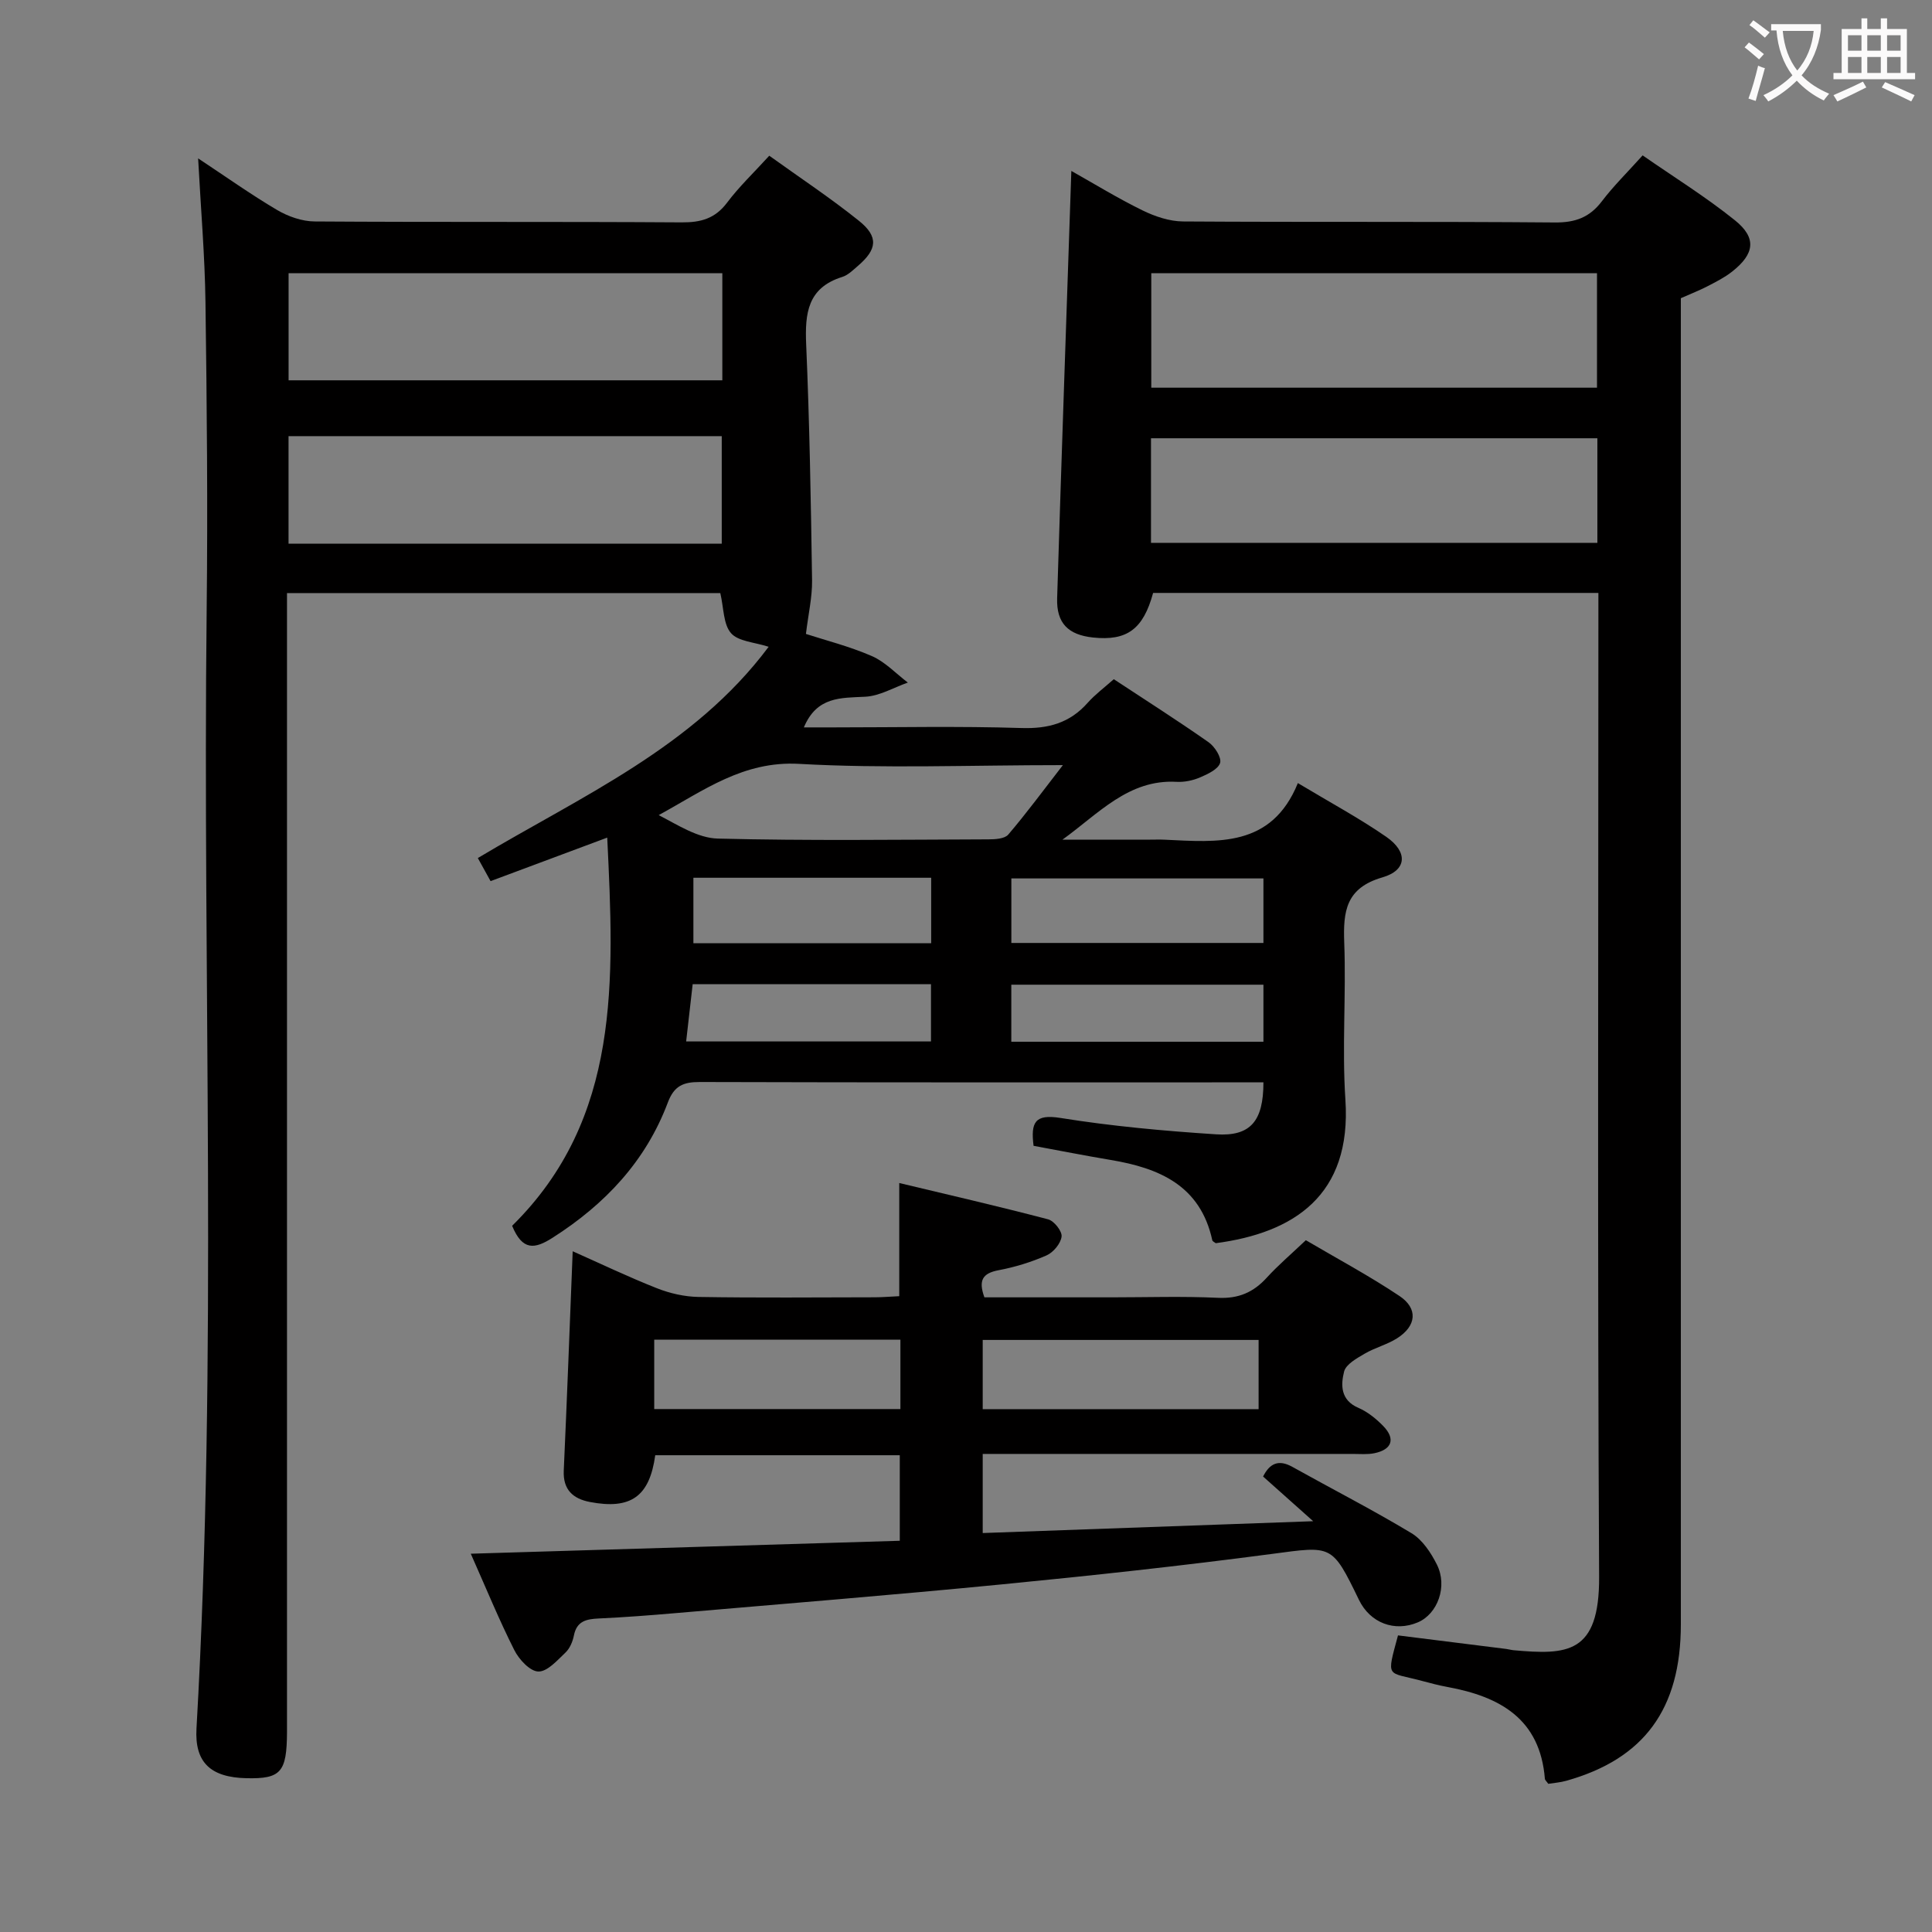 <svg enable-background="new 0 0 400 400" viewBox="0 0 400 400" xmlns="http://www.w3.org/2000/svg"><rect x="0" y="0" width="400" height="400" fill="#808080" stroke="none"/><g fill="#010000"><path d="m166.86 131.25c3.96 1.29 8.96 2.55 13.62 4.57 2.77 1.2 5 3.62 7.48 5.5-2.94 1.03-5.84 2.78-8.82 2.93-5.07.26-10.01-.08-12.71 6.35h6.05c13 0 26.01-.28 38.99.13 5.58.18 10.02-1.04 13.72-5.22 1.53-1.72 3.42-3.12 5.41-4.89 6.65 4.38 13.23 8.57 19.61 13.04 1.28.89 2.73 3.16 2.4 4.29-.39 1.31-2.55 2.32-4.14 3-1.49.64-3.26 1.01-4.87.92-9.96-.56-16.17 6.61-23.63 11.97h18.15c1 0 2-.04 3 .01 10.94.51 22.13 1.69 27.59-11.72 6.79 4.08 12.78 7.3 18.32 11.14 4.49 3.12 4.29 6.9-.81 8.38-7.59 2.2-8.15 7.03-7.91 13.54.41 10.82-.48 21.7.24 32.48 1.33 19.87-10.73 27.59-26.84 29.72-.25-.2-.67-.37-.72-.62-2.47-11.33-10.98-14.94-21.07-16.62-5.36-.9-10.68-1.95-15.93-2.92-.61-4.86.26-6.62 5.57-5.77 10.65 1.71 21.44 2.69 32.22 3.39 7.11.46 9.8-2.71 9.8-10.76-1.56 0-3.14 0-4.71 0-37.33 0-74.66.04-111.99-.07-3.44-.01-5.32.8-6.62 4.26-4.56 12.12-12.97 21.04-23.83 27.97-3.74 2.39-6.25 2.74-8.4-2.46 22.55-22.22 21.12-50.9 19.69-80.37-8.27 3.09-15.99 5.96-24.15 9.01-.9-1.63-1.75-3.16-2.64-4.78 21.47-12.84 44.67-22.93 60.21-43.74-2.93-.96-6.27-1.09-7.79-2.82-1.61-1.84-1.49-5.19-2.22-8.3-29.42 0-59.16 0-89.71 0v6.37 226.47 3c-.04 8.3-1.27 9.69-8.4 9.53-7.44-.17-10.74-3.28-10.34-10.29 4.42-77.25 1.23-154.56 2.11-231.84.24-21.16.04-42.32-.25-63.48-.13-9.62-.96-19.23-1.52-29.76 5.72 3.78 10.89 7.46 16.34 10.68 2.29 1.35 5.16 2.36 7.78 2.38 25.33.17 50.66.02 75.99.19 3.99.03 6.93-.79 9.41-4.09 2.47-3.29 5.5-6.17 8.73-9.71 6.3 4.53 12.65 8.73 18.57 13.48 4.1 3.29 3.77 5.92-.23 9.34-1 .86-2.04 1.91-3.24 2.28-7.17 2.24-7.74 7.53-7.46 13.97.7 16.29.98 32.6 1.22 48.9.04 3.46-.78 6.94-1.27 11.04zm-17.31-74.68c-30.31 0-59.99 0-89.8 0v22.17h89.8c0-7.48 0-14.71 0-22.17zm-.12 55.99c0-7.86 0-15.09 0-22.26-30.11 0-59.82 0-89.69 0v22.26zm70.63 45.85c-19.31 0-37.01.73-54.61-.26-11.55-.65-19.73 5.5-29.07 10.61 4.02 2.08 8.1 4.76 12.25 4.86 18.65.47 37.32.22 55.98.16 1.41 0 3.39-.11 4.14-.99 3.71-4.34 7.11-8.96 11.31-14.38zm41.52 23.46c-17.59 0-34.92 0-52.19 0v13.36h52.19c0-4.63 0-8.89 0-13.36zm-68.79-.14c-16.66 0-32.87 0-49.23 0v13.56h49.23c0-4.57 0-8.85 0-13.56zm68.79 22.14c-17.58 0-34.92 0-52.2 0v11.81h52.2c0-4.08 0-7.83 0-11.81zm-119.52 11.75h50.69c0-4.14 0-7.91 0-11.85-16.6 0-32.95 0-49.34 0-.47 4.11-.89 7.86-1.35 11.85z"/><path d="m289.44 338.59c7.64.96 15.03 1.88 22.43 2.81.49.06.98.21 1.48.26 11.05.98 17.82.87 17.73-15.22-.35-65.81-.15-131.62-.15-197.43 0-1.97 0-3.95 0-6.25-30.99 0-61.58 0-92.19 0-2.04 7.49-5.39 9.98-12.45 9.23-5.12-.55-7.58-2.95-7.42-8.13.9-29.26 1.93-58.51 2.94-88.47 4.77 2.68 9.63 5.67 14.74 8.17 2.57 1.26 5.58 2.27 8.39 2.29 25.66.17 51.31-.01 76.97.21 4.24.04 7.21-1.05 9.75-4.4 2.4-3.16 5.27-5.97 8.43-9.49 6.46 4.49 13.08 8.59 19.11 13.44 4.54 3.65 4.08 6.95-.58 10.62-1.55 1.22-3.35 2.13-5.11 3.04-1.62.84-3.34 1.51-5.51 2.47v6.18c0 89.47.01 178.93 0 268.4 0 17.51-7.61 27.86-23.75 32.38-1.24.35-2.54.43-3.7.62-.35-.51-.68-.77-.7-1.04-.99-12.43-9.33-17.02-20.17-19.01-1.8-.33-3.57-.8-5.33-1.27-7.26-1.96-7.35-.33-4.91-9.41zm41.2-282.02c-30.99 0-61.69 0-92.28 0v23.7h92.28c0-8.07 0-15.81 0-23.7zm-92.34 34.17v21.65h92.42c0-7.4 0-14.36 0-21.65-30.79 0-61.38 0-92.42 0z"/><path d="m97.47 321.68c30.1-.91 59.3-1.79 88.82-2.68 0-6.27 0-11.85 0-17.71-16.9 0-33.79 0-50.63 0-1.18 8.55-5.05 11.3-13.53 9.68-3.47-.67-5.59-2.51-5.41-6.5.68-14.96 1.23-29.92 1.85-45.41 5.7 2.53 11.47 5.3 17.42 7.65 2.7 1.07 5.73 1.76 8.63 1.81 12.16.2 24.33.09 36.49.07 1.63 0 3.26-.15 5.07-.23 0-7.53 0-14.75 0-23.43 10.45 2.5 20.67 4.85 30.82 7.52 1.24.32 2.93 2.47 2.79 3.57-.18 1.45-1.71 3.28-3.12 3.9-3.16 1.39-6.55 2.43-9.95 3.07-3.32.63-4.18 2.11-2.91 5.61h26.39c7.33 0 14.67-.25 21.99.1 4.23.2 7.31-1.13 10.08-4.17 2.35-2.58 5.03-4.85 8.09-7.76 6.39 3.76 13.08 7.34 19.37 11.54 3.92 2.61 3.54 6.22-.48 8.77-2.08 1.32-4.59 1.94-6.72 3.19-1.63.96-3.87 2.19-4.25 3.7-.7 2.78-.75 5.91 2.94 7.5 1.93.83 3.72 2.28 5.2 3.81 2.54 2.64 1.77 4.84-1.86 5.59-1.44.3-2.99.15-4.48.15-23.66.01-47.32 0-70.98 0-1.79 0-3.58 0-5.64 0v16.38c22.49-.8 44.68-1.6 68.42-2.45-4.14-3.7-7.26-6.47-10.37-9.25 1.37-2.74 3.22-3.58 6.04-2.01 8.23 4.59 16.63 8.89 24.7 13.75 2.25 1.36 4.01 4.03 5.24 6.48 2.27 4.51.16 10.23-3.94 11.97-4.82 2.05-9.88.12-12.19-4.65-5.61-11.57-5.55-11.17-18-9.52-18.61 2.46-37.29 4.49-55.97 6.31-22.49 2.2-45.01 4.01-67.52 5.95-5.3.46-10.6.86-15.91 1.11-2.56.12-4.55.53-5.14 3.52-.25 1.26-.84 2.68-1.74 3.53-1.7 1.61-3.75 3.97-5.62 3.93-1.72-.03-4-2.49-4.97-4.42-3.14-6.22-5.78-12.67-9.02-19.97zm163.11-29.93c0-5.18 0-9.76 0-14.33-19.23 0-38.11 0-57.12 0v14.33zm-125.13-.02h50.97c0-4.98 0-9.68 0-14.37-17.17 0-33.94 0-50.97 0z"/></g><path d="m362.1 8.8c1.1.8 2.1 1.6 3.1 2.4l-1 1.1c-1.3-1.1-2.3-2-3-2.5zm1.9 4.8c.5.2.9.4 1.4.5-.6 2.3-1.3 4.5-1.9 6.8l-1.5-.5c.8-2.1 1.4-4.3 2-6.8zm-1-9.4c1.3.9 2.4 1.8 3.4 2.5l-1 1.1c-1.4-1.2-2.4-2.1-3.2-2.6zm3.7 2.2v-1.4h10.3v1.2c-.5 3.6-1.8 6.8-4 9.4 1.5 1.6 3.4 2.8 5.7 3.8-.3.4-.7.8-1.1 1.4-2.3-1.1-4.1-2.5-5.6-4.1-1.6 1.6-3.6 3.1-5.9 4.3-.3-.5-.7-.9-1-1.3 2.4-1.1 4.4-2.5 6-4.1-1.9-2.5-3-5.6-3.3-9.3h-1.1zm8.8 0h-6.4c.3 3.3 1.3 6 3 8.2 2-2.3 3.1-5.1 3.4-8.2z" fill="#fbfafa"/><path d="m385.3 3.8h1.3v2.2h2.8v-2.2h1.3v2.2h4.1v9.1h1.7v1.3h-16.9v-1.3h1.7v-9.1h4.1v-2.2zm.4 13.1.7 1.2c-1.8.9-3.8 1.9-6 2.9-.2-.4-.5-.8-.8-1.3 2.3-1 4.3-1.9 6.1-2.8zm-3.1-6.4h2.8v-3.2h-2.8zm0 4.6h2.8v-3.3h-2.8zm4-4.6h2.8v-3.2h-2.8zm0 4.6h2.8v-3.3h-2.8zm3.7 1.9c2.1.9 4.1 1.8 6.1 2.7l-.7 1.3c-2.2-1.1-4.2-2-6.1-2.9zm3.2-9.7h-2.8v3.2h2.8zm-2.8 7.8h2.8v-3.3h-2.8z" fill="#fbfafa"/></svg>